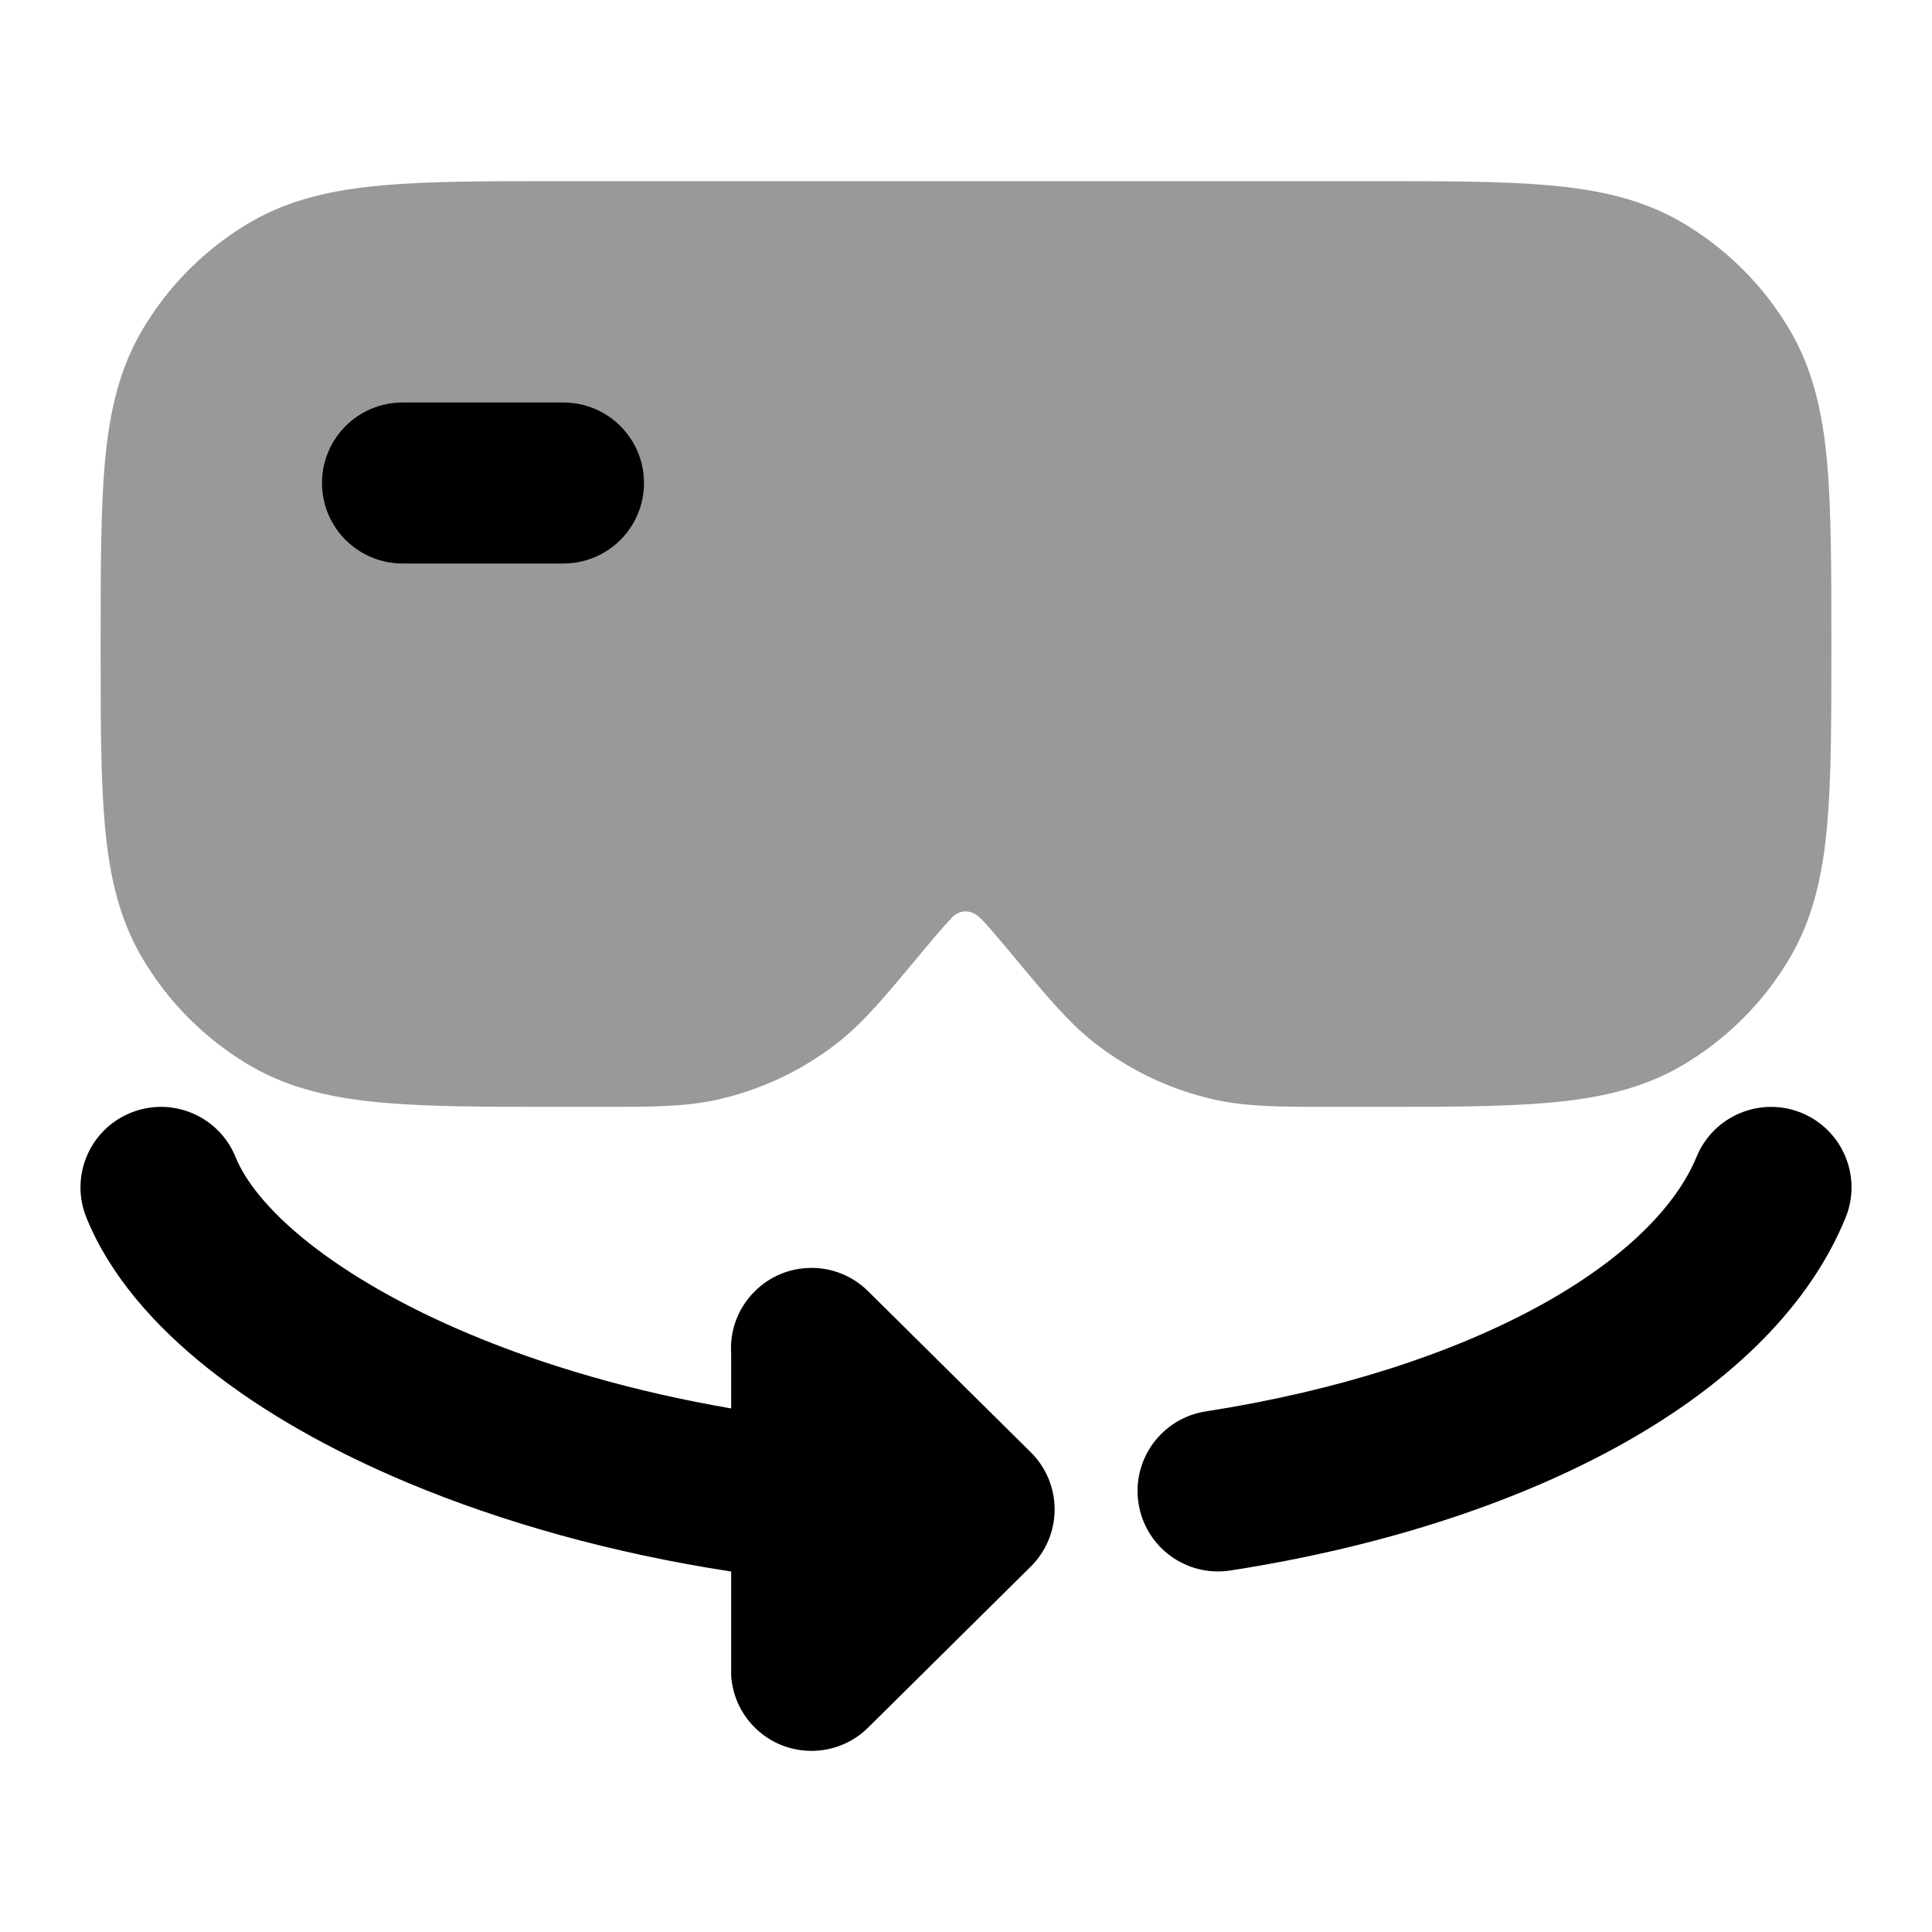 <svg width="24" height="24" viewBox="0 0 24 24" xmlns="http://www.w3.org/2000/svg">
<path opacity="0.4" d="M17.036 2.25C17.94 2.25 18.669 2.25 19.258 2.303C19.864 2.358 20.394 2.475 20.875 2.752C21.445 3.082 21.919 3.555 22.248 4.125C22.525 4.606 22.642 5.136 22.697 5.742C22.75 6.331 22.75 7.132 22.75 8.036C22.75 8.94 22.75 9.669 22.697 10.258C22.642 10.864 22.525 11.394 22.248 11.875C21.919 12.445 21.445 12.918 20.875 13.248C20.394 13.525 19.864 13.642 19.258 13.697C18.669 13.75 17.94 13.75 17.036 13.75L16.526 13.75H16.526C15.916 13.75 15.495 13.75 15.092 13.661C14.554 13.541 14.049 13.305 13.613 12.968C13.287 12.716 13.017 12.392 12.627 11.924C12.445 11.705 12.282 11.51 12.192 11.418C12.018 11.243 11.863 11.345 11.808 11.418C11.718 11.51 11.555 11.705 11.373 11.924C10.983 12.392 10.713 12.716 10.387 12.968C9.951 13.305 9.446 13.541 8.908 13.661C8.505 13.75 8.084 13.75 7.474 13.75H7.474L6.964 13.75C6.06 13.75 5.331 13.75 4.742 13.697C4.136 13.642 3.606 13.525 3.125 13.248C2.555 12.918 2.082 12.445 1.752 11.875C1.475 11.394 1.358 10.864 1.303 10.258C1.25 9.669 1.25 8.94 1.25 8.036V8.036C1.25 7.132 1.25 6.331 1.303 5.742C1.358 5.136 1.475 4.606 1.752 4.125C2.082 3.555 2.555 3.082 3.125 2.752C3.606 2.475 4.136 2.358 4.742 2.303C5.331 2.25 6.06 2.25 6.964 2.25H6.964H17.036Z" fill="currentColor"/>
<path fill-rule="evenodd" clip-rule="evenodd" d="M4 6C4 5.448 4.448 5 5 5H7C7.552 5 8 5.448 8 6C8 6.552 7.552 7 7 7H5C4.448 7 4 6.552 4 6Z" fill="currentColor"/>
<path d="M1.625 13.823C2.137 13.616 2.72 13.863 2.927 14.375C3.042 14.659 3.319 15.029 3.831 15.436C4.335 15.835 5.014 16.23 5.846 16.578C6.778 16.968 7.876 17.289 9.083 17.496V16.822C9.063 16.544 9.159 16.26 9.37 16.047C9.758 15.654 10.392 15.651 10.784 16.04L12.804 18.04C12.994 18.227 13.101 18.483 13.101 18.75C13.101 19.017 12.994 19.273 12.804 19.461L10.784 21.461C10.392 21.849 9.758 21.846 9.37 21.454C9.195 21.277 9.1 21.052 9.083 20.822V19.522C7.601 19.295 6.24 18.91 5.074 18.423C4.113 18.021 3.265 17.54 2.588 17.002C1.919 16.471 1.363 15.841 1.073 15.125C0.866 14.613 1.113 14.03 1.625 13.823Z" fill="currentColor"/>
<path d="M22.38 13.825C22.891 14.035 23.135 14.619 22.925 15.13C22.438 16.319 21.369 17.273 20.072 17.982C18.758 18.7 17.109 19.226 15.285 19.509C14.739 19.594 14.228 19.221 14.143 18.675C14.058 18.129 14.432 17.618 14.978 17.533C16.625 17.277 18.043 16.812 19.113 16.227C20.199 15.633 20.829 14.97 21.075 14.371C21.285 13.86 21.869 13.616 22.38 13.825Z" fill="currentColor"/>
</svg>
